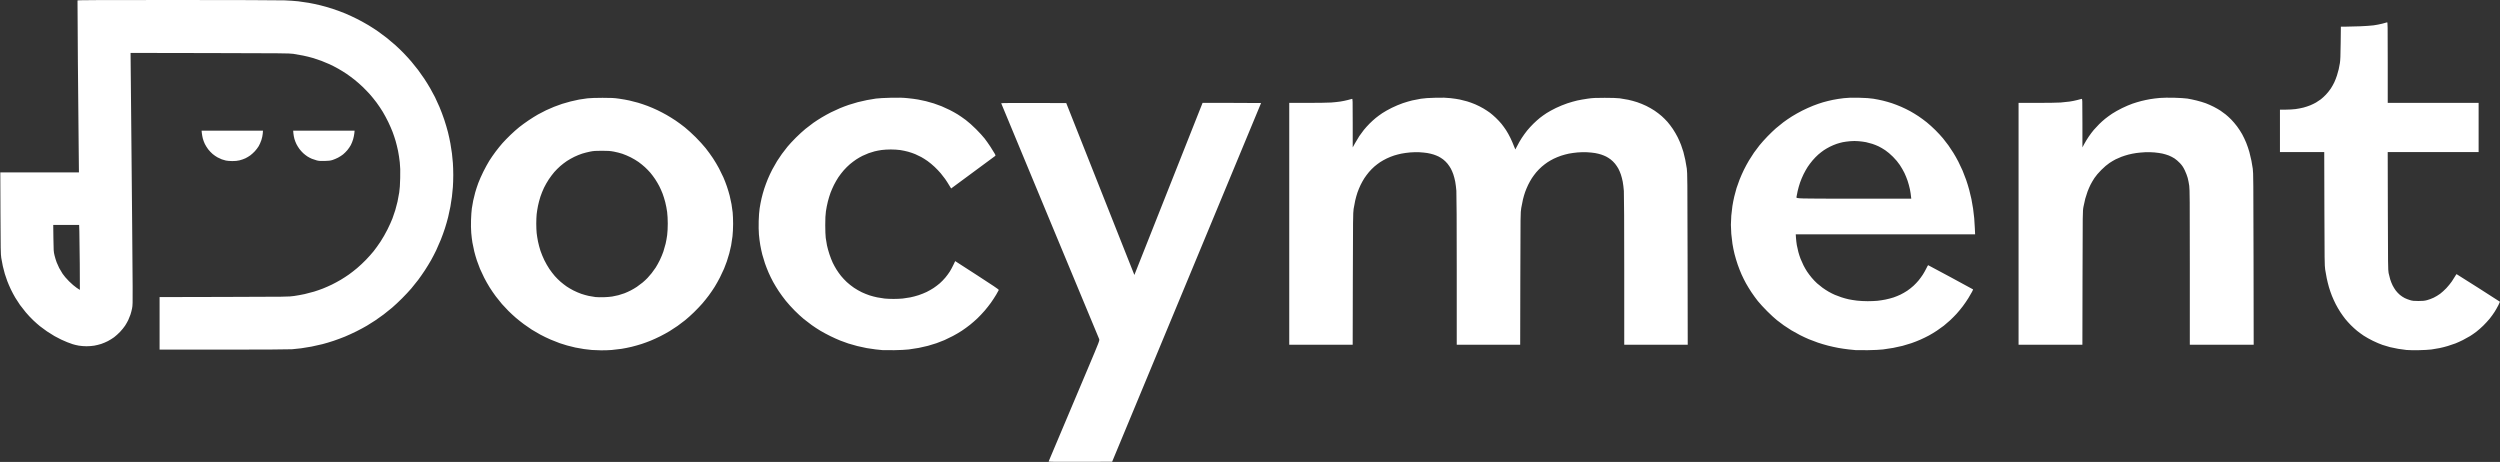 <?xml version="1.0" encoding="UTF-8"?>
<!-- Generated by Pixelmator Pro 3.7 -->
<svg width="6657" height="1230" viewBox="0 0 6657 1230" xmlns="http://www.w3.org/2000/svg">
    <rect x="0" y="0" width="6657" height="1230" fill="#333333" stroke="none"/>
    <path id="Shape" fill="#ffffff" fill-rule="evenodd" stroke="none" d="M 2839.199 274.482 C 2947.458 547.707 2988.276 650.686 2999.751 679.598 L 3020.613 732.166 L 3095.345 543.59 C 3136.448 439.874 3177.304 336.783 3186.139 314.498 L 3202.2 273.982 L 3280.101 273.982 C 3322.946 273.982 3358 274.151 3358 274.357 C 3358 274.564 3268.766 489.555 3159.702 752.116 L 2961.404 1229.5 L 2876.588 1229.756 C 2808.843 1229.96 2791.875 1229.759 2792.288 1228.756 C 2792.572 1228.065 2808.818 1189.585 2828.389 1143.245 C 2847.96 1096.904 2878.442 1024.702 2896.126 982.796 C 2928.279 906.604 2928.279 906.604 2926.77 902.549 C 2925.94 900.318 2866.924 758.416 2795.624 587.209 C 2724.324 416.003 2665.987 275.485 2665.987 274.948 C 2665.987 274.317 2696.718 274.061 2752.593 274.226 L 2839.199 274.482 Z M 1600.572 932.857 C 1592.264 932.781 1581.192 932.353 1575.967 931.905 C 1570.741 931.458 1561.291 930.364 1554.966 929.474 C 1548.641 928.585 1538.291 926.747 1531.966 925.391 C 1525.641 924.035 1515.74 921.563 1509.965 919.899 C 1504.19 918.234 1495.415 915.487 1490.465 913.793 C 1485.515 912.1 1474.715 907.839 1466.464 904.324 C 1458.214 900.81 1445.614 894.734 1438.464 890.822 C 1431.314 886.911 1421.189 881.004 1415.964 877.696 C 1410.738 874.387 1401.288 867.859 1394.963 863.188 C 1388.638 858.518 1378.963 850.827 1373.463 846.097 C 1367.963 841.367 1359.164 833.221 1353.911 827.995 C 1348.657 822.768 1340.84 814.442 1336.538 809.492 C 1332.237 804.542 1324.896 795.408 1320.226 789.195 C 1315.555 782.982 1308.196 772.252 1303.873 765.35 C 1299.55 758.448 1293.002 746.881 1289.322 739.646 C 1285.642 732.41 1280.648 721.765 1278.224 715.99 C 1275.8 710.215 1272.032 700.157 1269.849 693.639 C 1267.667 687.121 1264.544 676.321 1262.909 669.639 C 1261.275 662.956 1259.049 652.314 1257.964 645.989 C 1256.879 639.664 1255.46 627.964 1254.811 619.988 C 1254.085 611.069 1253.868 597.79 1254.248 585.488 C 1254.588 574.487 1255.561 560.762 1256.412 554.987 C 1257.263 549.212 1258.891 539.857 1260.031 534.197 C 1261.17 528.538 1263.611 518.614 1265.456 512.145 C 1267.3 505.675 1270.951 494.565 1273.57 487.456 C 1276.188 480.347 1282.26 466.645 1287.063 457.007 C 1291.866 447.37 1299.003 434.344 1302.923 428.061 C 1306.843 421.778 1314.468 410.753 1319.868 403.56 C 1325.268 396.368 1333.502 386.209 1338.165 380.984 C 1342.829 375.759 1352.285 366.042 1359.179 359.391 C 1366.073 352.741 1376.607 343.382 1382.588 338.595 C 1388.569 333.808 1399.763 325.66 1407.463 320.489 C 1415.163 315.317 1426.414 308.285 1432.464 304.861 C 1438.514 301.438 1448.189 296.419 1453.964 293.708 C 1459.739 290.997 1469.288 286.827 1475.182 284.441 C 1481.077 282.055 1490.753 278.535 1496.683 276.619 C 1502.613 274.703 1512.865 271.78 1519.466 270.125 C 1526.066 268.469 1536.191 266.219 1541.966 265.124 C 1547.741 264.03 1557.866 262.537 1564.466 261.808 C 1571.564 261.023 1587.906 260.482 1604.467 260.482 C 1628.267 260.482 1634.874 260.824 1648.508 262.763 C 1657.33 264.018 1669.705 266.203 1676.008 267.617 C 1682.312 269.032 1692.681 271.702 1699.052 273.551 C 1705.423 275.4 1716.668 279.189 1724.041 281.972 C 1731.414 284.754 1743.289 289.833 1750.43 293.257 C 1757.57 296.681 1768.701 302.503 1775.166 306.196 C 1781.631 309.888 1792.341 316.541 1798.966 320.979 C 1805.591 325.418 1816.74 333.633 1823.741 339.236 C 1830.743 344.839 1843.698 356.637 1852.53 365.453 C 1861.361 374.27 1873.257 387.334 1878.965 394.484 C 1884.672 401.634 1893.502 413.784 1898.587 421.485 C 1903.671 429.185 1910.886 441.335 1914.62 448.485 C 1918.353 455.635 1923.54 466.258 1926.146 472.091 C 1928.752 477.924 1932.95 488.724 1935.475 496.091 C 1938 503.459 1941.371 514.661 1942.967 520.987 C 1944.562 527.312 1946.75 537.437 1947.829 543.487 C 1948.907 549.537 1950.318 559.552 1950.963 565.743 C 1951.609 571.934 1952.126 585.659 1952.112 596.244 C 1952.098 607.433 1951.407 621.341 1950.462 629.471 C 1949.568 637.162 1947.948 647.962 1946.861 653.471 C 1945.774 658.981 1943.579 668.44 1941.983 674.49 C 1940.386 680.54 1937.436 690.213 1935.427 695.984 C 1933.418 701.756 1930.07 710.575 1927.986 715.58 C 1925.903 720.586 1921.022 730.942 1917.14 738.593 C 1913.258 746.244 1906.845 757.676 1902.889 763.998 C 1898.934 770.319 1892.002 780.466 1887.486 786.547 C 1882.969 792.627 1875.223 802.302 1870.271 808.047 C 1865.319 813.792 1855.239 824.362 1847.87 831.536 C 1840.501 838.71 1829.883 848.235 1824.274 852.703 C 1818.666 857.171 1809.665 863.973 1804.274 867.819 C 1798.882 871.664 1789.296 877.944 1782.971 881.775 C 1776.646 885.606 1765.476 891.741 1758.15 895.409 C 1750.823 899.077 1739.456 904.287 1732.888 906.987 C 1726.32 909.687 1715.326 913.724 1708.457 915.959 C 1701.588 918.194 1689.664 921.57 1681.96 923.462 C 1674.256 925.353 1661.993 927.806 1654.71 928.911 C 1647.427 930.016 1635.665 931.387 1628.572 931.957 C 1621.48 932.528 1608.88 932.932 1600.572 932.857 Z M 2532.718 501.844 C 2524.259 487.812 2519.53 480.532 2516.752 476.612 C 2513.974 472.692 2508.687 465.885 2505.002 461.484 C 2501.317 457.082 2493.982 449.393 2488.701 444.395 C 2483.421 439.398 2475.019 432.424 2470.032 428.897 C 2465.044 425.37 2457.48 420.577 2453.223 418.246 C 2448.966 415.915 2441.658 412.395 2436.983 410.425 C 2432.308 408.454 2423.758 405.54 2417.983 403.949 C 2412.208 402.357 2402.7 400.364 2396.854 399.52 C 2391.008 398.675 2379.758 397.992 2371.853 398.002 C 2363.949 398.012 2352.882 398.675 2347.26 399.474 C 2341.638 400.273 2333.381 401.861 2328.911 403.002 C 2324.441 404.143 2317.309 406.345 2313.062 407.895 C 2308.814 409.446 2301.427 412.625 2296.646 414.961 C 2291.864 417.297 2284.246 421.684 2279.716 424.711 C 2275.186 427.738 2267.743 433.355 2263.176 437.195 C 2258.609 441.034 2251.262 448.295 2246.849 453.33 C 2242.436 458.366 2235.958 466.77 2232.452 472.007 C 2228.946 477.243 2223.625 486.468 2220.627 492.507 C 2217.629 498.545 2213.5 507.986 2211.452 513.486 C 2209.404 518.986 2206.219 529.45 2204.376 536.738 C 2202.532 544.026 2200.226 555.726 2199.251 562.738 C 2197.958 572.042 2197.479 581.974 2197.479 599.488 C 2197.479 612.936 2198.033 627.827 2198.741 633.356 C 2199.435 638.783 2200.931 647.783 2202.065 653.356 C 2203.198 658.93 2206.126 669.529 2208.571 676.912 C 2211.015 684.295 2214.954 694.42 2217.325 699.412 C 2219.695 704.405 2224.158 712.54 2227.242 717.49 C 2230.326 722.44 2235.8 730.159 2239.407 734.644 C 2243.014 739.128 2249.906 746.488 2254.722 750.998 C 2259.539 755.509 2268.205 762.375 2273.98 766.257 C 2279.755 770.139 2289.153 775.531 2294.864 778.239 C 2300.575 780.947 2309.8 784.651 2315.365 786.47 C 2320.928 788.289 2330.206 790.719 2335.981 791.871 C 2341.756 793.022 2350.531 794.417 2355.481 794.97 C 2360.431 795.523 2371.137 795.979 2379.271 795.983 C 2387.406 795.988 2398.431 795.51 2403.772 794.921 C 2409.113 794.332 2418.183 792.949 2423.928 791.847 C 2429.673 790.746 2439.607 788.126 2446.004 786.025 C 2452.401 783.925 2462.06 780.053 2467.469 777.421 C 2472.879 774.79 2481.17 770.078 2485.895 766.951 C 2490.619 763.824 2497.975 758.263 2502.242 754.592 C 2506.509 750.922 2513.287 743.969 2517.304 739.143 C 2521.321 734.317 2526.698 727.013 2529.254 722.913 C 2531.809 718.813 2536.057 710.916 2538.693 705.364 L 2543.485 695.27 L 2601.769 732.881 C 2642.446 759.13 2659.938 770.944 2659.671 771.991 C 2659.461 772.816 2656.342 778.441 2652.739 784.492 C 2649.136 790.542 2642.825 800.217 2638.716 805.992 C 2634.606 811.767 2626.976 821.442 2621.759 827.492 C 2616.543 833.542 2608.014 842.563 2602.806 847.538 C 2597.598 852.514 2588.646 860.332 2582.912 864.912 C 2577.177 869.493 2567.428 876.583 2561.246 880.667 C 2555.065 884.752 2544.284 891.081 2537.289 894.733 C 2530.294 898.384 2520.174 903.306 2514.8 905.671 C 2509.427 908.036 2499.884 911.745 2493.594 913.914 C 2487.303 916.083 2477.055 919.214 2470.82 920.872 C 2464.585 922.53 2453.633 925.008 2446.483 926.379 C 2439.333 927.75 2427.408 929.6 2419.983 930.491 C 2412.07 931.44 2396.135 932.244 2381.482 932.434 C 2367.732 932.613 2353.781 932.574 2350.481 932.347 C 2347.181 932.121 2338.856 931.266 2331.981 930.447 C 2325.106 929.628 2314.306 928.043 2307.98 926.925 C 2301.656 925.806 2290.328 923.342 2282.809 921.449 C 2275.29 919.557 2264.49 916.479 2258.808 914.611 C 2253.127 912.742 2243.529 909.259 2237.479 906.87 C 2231.429 904.482 2219.729 899.226 2211.479 895.19 C 2203.229 891.155 2191.097 884.639 2184.519 880.711 C 2177.942 876.782 2167.633 870.041 2161.611 865.731 C 2155.59 861.42 2145.896 853.994 2140.07 849.228 C 2134.244 844.462 2123.391 834.451 2115.952 826.981 C 2108.513 819.511 2097.898 807.764 2092.363 800.876 C 2086.828 793.988 2078.435 782.533 2073.711 775.422 C 2068.987 768.31 2062.165 757.08 2058.552 750.467 C 2054.939 743.853 2049.519 732.748 2046.508 725.789 C 2043.497 718.83 2039.198 707.816 2036.955 701.313 C 2034.712 694.81 2031.529 684.315 2029.883 677.99 C 2028.236 671.664 2025.798 660.281 2024.464 652.693 C 2023.129 645.105 2021.5 632.28 2020.843 624.192 C 2020.105 615.105 2019.876 601.466 2020.244 588.488 C 2020.611 575.541 2021.603 562.483 2022.832 554.439 C 2023.927 547.262 2026.163 535.562 2027.801 528.439 C 2029.438 521.315 2032.661 509.701 2034.964 502.63 C 2037.266 495.559 2041.561 483.943 2044.508 476.817 C 2047.455 469.691 2052.87 458.151 2056.542 451.172 C 2060.214 444.194 2065.903 434.21 2069.185 428.985 C 2072.467 423.76 2078.217 415.21 2081.964 409.984 C 2085.71 404.759 2092.483 395.984 2097.016 390.484 C 2101.549 384.984 2111.607 374.156 2119.367 366.423 C 2127.128 358.689 2138.572 348.224 2144.799 343.167 C 2151.026 338.11 2160.476 330.89 2165.799 327.123 C 2171.123 323.356 2181.103 316.891 2187.978 312.757 C 2194.853 308.623 2205.929 302.51 2212.59 299.173 C 2219.252 295.836 2230.052 290.862 2236.591 288.119 C 2243.129 285.377 2253.879 281.335 2260.48 279.136 C 2267.08 276.938 2277.655 273.768 2283.98 272.091 C 2290.305 270.413 2301.331 267.907 2308.48 266.52 C 2315.631 265.133 2326.431 263.308 2332.481 262.465 C 2338.778 261.587 2355.454 260.664 2371.482 260.306 C 2393.844 259.806 2402.944 260.017 2416.672 261.355 C 2426.126 262.276 2438.726 263.924 2444.671 265.016 C 2450.616 266.108 2460.02 268.096 2465.57 269.434 C 2471.12 270.771 2480.591 273.459 2486.616 275.407 C 2492.642 277.355 2501.985 280.744 2507.378 282.939 C 2512.771 285.133 2522.427 289.566 2528.834 292.789 C 2535.242 296.012 2544.76 301.296 2549.985 304.53 C 2555.21 307.764 2564.885 314.445 2571.486 319.376 C 2578.638 324.721 2589.78 334.632 2599.068 343.913 C 2607.639 352.477 2617.948 363.758 2621.979 368.984 C 2626.008 374.209 2632.986 384.109 2637.484 390.984 C 2641.982 397.859 2646.958 405.894 2648.541 408.839 C 2651.419 414.194 2651.419 414.194 2648.953 416.024 C 2647.597 417.03 2620.889 436.751 2589.602 459.849 L 2532.718 501.844 Z M 5259.325 623.988 L 4781.727 623.988 L 4782.372 633.825 C 4782.727 639.235 4783.708 647.672 4784.553 652.575 C 4785.397 657.478 4787.241 665.764 4788.649 670.989 C 4790.058 676.215 4792.684 684.316 4794.484 688.992 C 4796.286 693.669 4799.8 701.544 4802.295 706.492 C 4804.79 711.441 4809.044 718.865 4811.75 722.99 C 4814.455 727.115 4820.044 734.541 4824.171 739.491 C 4828.298 744.441 4834.792 751.232 4838.602 754.583 C 4842.412 757.934 4848.928 763.174 4853.083 766.228 C 4857.239 769.282 4864.626 774.067 4869.499 776.862 C 4874.373 779.656 4881.773 783.374 4885.945 785.123 C 4890.117 786.872 4897.884 789.776 4903.206 791.577 C 4908.528 793.377 4917.215 795.789 4922.511 796.937 C 4927.807 798.084 4937.851 799.691 4944.83 800.507 C 4951.809 801.324 4964.562 801.992 4973.169 801.992 C 4981.777 801.992 4993.48 801.523 4999.176 800.95 C 5004.872 800.377 5014.767 798.835 5021.165 797.523 C 5027.563 796.212 5036.974 793.74 5042.078 792.03 C 5047.181 790.32 5055.495 786.935 5060.553 784.507 C 5065.611 782.08 5073.75 777.408 5078.641 774.126 C 5083.532 770.843 5091.028 764.926 5095.3 760.976 C 5099.571 757.026 5105.695 750.576 5108.908 746.642 C 5112.122 742.709 5117.087 735.911 5119.942 731.537 C 5122.797 727.162 5127.023 719.653 5129.333 714.85 C 5131.644 710.047 5133.83 706.089 5134.192 706.054 C 5134.554 706.019 5161.555 720.461 5194.193 738.147 C 5226.832 755.833 5253.716 770.45 5253.936 770.63 C 5254.155 770.809 5252.839 773.776 5251.012 777.224 C 5249.185 780.671 5244.855 788.134 5241.393 793.808 C 5237.929 799.482 5231.303 809.157 5226.668 815.308 C 5222.034 821.46 5214.433 830.664 5209.776 835.763 C 5205.121 840.861 5197.312 848.695 5192.423 853.172 C 5187.535 857.648 5180.16 863.986 5176.035 867.257 C 5171.91 870.528 5163.585 876.492 5157.535 880.511 C 5151.485 884.53 5141.948 890.309 5136.343 893.354 C 5130.737 896.4 5120.612 901.342 5113.843 904.337 C 5107.072 907.332 5096.134 911.619 5089.534 913.863 C 5082.933 916.108 5072.358 919.289 5066.033 920.933 C 5059.708 922.577 5048.458 925.034 5041.033 926.393 C 5033.608 927.752 5021.457 929.592 5014.032 930.483 C 5005.86 931.464 4990.073 932.234 4974.031 932.436 C 4959.456 932.619 4945.056 932.591 4942.031 932.372 C 4939.006 932.154 4930.231 931.277 4922.53 930.423 C 4914.83 929.569 4902.455 927.755 4895.03 926.392 C 4887.605 925.029 4875.229 922.298 4867.529 920.322 C 4859.829 918.347 4847.745 914.751 4840.675 912.331 C 4833.605 909.912 4822.805 905.835 4816.674 903.271 C 4810.544 900.707 4800.038 895.813 4793.329 892.396 C 4786.62 888.979 4776.269 883.254 4770.329 879.674 C 4764.388 876.094 4755.275 870.155 4750.077 866.476 C 4744.879 862.797 4736.329 856.362 4731.077 852.178 C 4725.824 847.993 4714.303 837.352 4705.475 828.531 C 4696.646 819.709 4685.477 807.542 4680.653 801.492 C 4675.831 795.442 4668.152 784.867 4663.591 777.991 C 4659.031 771.116 4652.522 760.471 4649.128 754.336 C 4645.733 748.201 4640.516 737.743 4637.533 731.098 C 4634.55 724.452 4629.878 712.554 4627.15 704.659 C 4624.423 696.763 4620.616 684.034 4618.69 676.371 C 4616.764 668.709 4614.268 656.376 4613.144 648.964 C 4612.019 641.552 4610.631 629.686 4610.061 622.593 C 4609.491 615.501 4609.024 604.653 4609.024 598.488 C 4609.024 592.323 4609.49 581.475 4610.06 574.383 C 4610.629 567.29 4611.962 555.799 4613.021 548.846 C 4614.08 541.893 4616.329 530.419 4618.019 523.348 C 4619.708 516.277 4622.411 506.215 4624.025 500.989 C 4625.638 495.762 4629.247 485.636 4632.045 478.486 C 4634.843 471.336 4639.994 459.635 4643.492 452.485 C 4646.99 445.335 4653.043 434.147 4656.943 427.622 C 4660.843 421.097 4666.902 411.647 4670.408 406.622 C 4673.914 401.596 4680.55 392.766 4685.154 386.998 C 4689.759 381.231 4699.336 370.527 4706.438 363.211 C 4713.54 355.895 4723.665 346.169 4728.939 341.598 C 4734.212 337.026 4743.112 329.821 4748.717 325.586 C 4754.322 321.352 4764.634 314.3 4771.634 309.916 C 4778.634 305.531 4790.924 298.627 4798.944 294.572 C 4806.966 290.517 4819.939 284.666 4827.774 281.569 C 4835.609 278.472 4847.534 274.337 4854.275 272.379 C 4861.015 270.422 4872.732 267.53 4880.315 265.954 C 4887.896 264.377 4901.171 262.324 4909.815 261.391 C 4922.297 260.044 4930.675 259.816 4950.531 260.287 C 4968.109 260.704 4979.347 261.479 4988.385 262.897 C 4995.454 264.006 5006.929 266.297 5013.886 267.988 C 5020.841 269.678 5031.707 272.792 5038.033 274.907 C 5044.358 277.022 5055.326 281.261 5062.408 284.327 C 5069.489 287.393 5080.289 292.668 5086.409 296.049 C 5092.527 299.429 5102.484 305.493 5108.534 309.524 C 5114.584 313.554 5124.47 320.812 5130.502 325.652 C 5136.535 330.492 5146.902 339.859 5153.542 346.468 C 5160.18 353.076 5169.293 362.927 5173.791 368.359 C 5178.289 373.79 5184.797 382.231 5188.253 387.117 C 5191.708 392.003 5197.569 400.834 5201.277 406.742 C 5204.985 412.65 5210.921 423.12 5214.469 430.007 C 5218.016 436.895 5223.151 447.748 5225.881 454.124 C 5228.612 460.5 5232.941 471.74 5235.503 479.102 C 5238.065 486.463 5241.71 498.336 5243.604 505.486 C 5245.497 512.636 5248.143 523.662 5249.484 529.987 C 5250.824 536.312 5252.826 547.787 5253.932 555.487 C 5255.038 563.187 5256.395 574.663 5256.947 580.988 C 5257.499 587.313 5258.26 599.575 5258.638 608.238 L 5259.325 623.988 Z M 6188.981 404.984 L 6071.052 404.984 L 6071.052 348.483 L 6071.052 291.982 L 6086.001 291.982 C 6094.223 291.982 6106.099 291.307 6112.392 290.482 C 6118.684 289.657 6128.216 287.844 6133.574 286.451 C 6138.932 285.059 6147.186 282.318 6151.916 280.36 C 6156.646 278.403 6163.48 275.069 6167.104 272.953 C 6170.728 270.836 6176.391 267.076 6179.689 264.596 C 6182.988 262.117 6189.167 256.446 6193.419 251.995 C 6197.672 247.544 6203.635 240.091 6206.671 235.433 C 6209.708 230.775 6213.905 223.255 6215.998 218.722 C 6218.091 214.189 6221.196 206.132 6222.898 200.818 C 6224.599 195.504 6226.684 188.078 6227.531 184.318 C 6228.377 180.557 6229.785 173.205 6230.659 167.98 C 6231.874 160.721 6232.367 148.156 6232.749 114.729 L 6233.248 70.978 L 6247.402 70.953 C 6255.187 70.94 6272.083 70.504 6284.95 69.985 C 6297.817 69.466 6313.619 68.356 6320.066 67.517 C 6326.513 66.678 6336.91 64.684 6343.172 63.084 C 6349.434 61.485 6355.345 59.859 6356.308 59.47 C 6357.968 58.8 6358.058 64.285 6358.058 166.373 L 6358.058 273.982 L 6479.06 273.982 L 6600.062 273.982 L 6600.062 339.483 L 6600.062 404.984 L 6479.03 404.984 L 6357.998 404.984 L 6358.34 561.737 C 6358.651 704.107 6358.837 719.27 6360.375 726.99 C 6361.305 731.666 6363.236 739.306 6364.666 743.968 C 6366.095 748.631 6368.967 755.831 6371.047 759.969 C 6373.128 764.106 6376.987 770.36 6379.624 773.868 C 6382.26 777.374 6387.218 782.553 6390.641 785.377 C 6394.063 788.2 6399.725 791.934 6403.221 793.674 C 6406.718 795.414 6413.135 797.885 6417.482 799.165 C 6424.134 801.124 6427.646 801.492 6439.677 801.492 C 6451.209 801.492 6455.637 801.061 6462.604 799.263 C 6467.353 798.037 6475.361 795.069 6480.399 792.668 C 6485.438 790.267 6493.161 785.608 6497.561 782.316 C 6501.96 779.025 6509.386 772.299 6514.061 767.37 C 6518.736 762.441 6525.316 754.377 6528.683 749.45 C 6532.049 744.522 6536.1 738.135 6537.683 735.255 C 6539.266 732.375 6540.924 730.013 6541.369 730.005 C 6541.813 729.997 6567.914 746.479 6599.37 766.631 C 6630.827 786.784 6656.704 803.387 6656.876 803.528 C 6657.048 803.668 6655.176 807.768 6652.716 812.638 C 6650.256 817.508 6645.691 825.535 6642.573 830.477 C 6639.455 835.419 6633.61 843.519 6629.585 848.477 C 6625.56 853.436 6617.832 861.832 6612.414 867.135 C 6606.996 872.438 6598.697 879.728 6593.972 883.335 C 6589.248 886.942 6581.733 892.156 6577.273 894.923 C 6572.813 897.689 6564.192 902.453 6558.117 905.51 C 6552.042 908.567 6543.115 912.595 6538.282 914.462 C 6533.448 916.329 6524.334 919.416 6518.027 921.322 C 6511.72 923.228 6501.806 925.745 6495.995 926.916 C 6490.184 928.087 6480.509 929.727 6474.495 930.56 C 6468.474 931.394 6453.223 932.253 6440.559 932.47 C 6427.909 932.687 6413.284 932.439 6408.059 931.918 C 6402.833 931.397 6392.934 930.033 6386.058 928.887 C 6379.183 927.741 6369.283 925.7 6364.058 924.352 C 6358.833 923.005 6349.833 920.316 6344.058 918.377 C 6338.282 916.438 6326.807 911.557 6318.557 907.53 C 6310.307 903.503 6299.161 897.257 6293.789 893.65 C 6288.416 890.043 6280.541 884.273 6276.288 880.827 C 6272.036 877.382 6264.659 870.653 6259.895 865.875 C 6255.131 861.096 6248.419 853.656 6244.979 849.34 C 6241.54 845.024 6235.723 836.949 6232.054 831.396 C 6228.385 825.843 6222.819 816.286 6219.685 810.159 C 6216.551 804.032 6211.953 793.959 6209.467 787.774 C 6206.981 781.588 6203.378 771.126 6201.459 764.524 C 6199.541 757.922 6196.879 747.113 6195.546 740.505 C 6194.212 733.897 6192.361 723.54 6191.432 717.49 C 6189.917 707.622 6189.705 690.973 6189.362 555.737 L 6188.981 404.984 Z M 424.945 930.994 L 424.945 791.082 L 596.698 790.687 C 766.484 790.297 768.622 790.268 783.388 788.127 C 791.604 786.937 804.204 784.647 811.389 783.038 C 818.574 781.43 829.823 778.485 836.387 776.494 C 842.951 774.502 853.526 770.822 859.887 768.315 C 866.248 765.809 876.853 761.134 883.453 757.926 C 890.054 754.719 900.854 748.883 907.454 744.958 C 914.054 741.032 923.954 734.609 929.454 730.682 C 934.954 726.756 944.63 719.206 950.955 713.905 C 957.28 708.604 967.882 698.65 974.515 691.786 C 981.148 684.921 990.32 674.622 994.897 668.897 C 999.473 663.173 1007.672 651.781 1013.115 643.583 C 1018.731 635.127 1026.901 620.849 1031.998 610.583 C 1036.941 600.631 1042.826 587.551 1045.077 581.518 C 1047.328 575.485 1050.691 565.596 1052.55 559.542 C 1054.408 553.488 1057.074 543.349 1058.474 537.011 C 1059.873 530.672 1061.928 519.636 1063.041 512.486 C 1064.478 503.246 1065.231 492.111 1065.645 473.986 C 1066.104 453.845 1065.871 445.074 1064.535 432.253 C 1063.605 423.326 1061.524 409.6 1059.91 401.753 C 1058.296 393.905 1055.39 382.049 1053.453 375.407 C 1051.515 368.764 1047.901 357.964 1045.422 351.406 C 1042.942 344.848 1037.755 332.958 1033.896 324.983 C 1030.036 317.008 1023.495 304.838 1019.358 297.94 C 1015.222 291.041 1007.654 279.791 1002.54 272.939 C 997.426 266.088 989.416 256.207 984.74 250.981 C 980.064 245.756 971.562 236.954 965.846 231.421 C 960.131 225.888 950.505 217.426 944.455 212.615 C 938.404 207.805 928.952 200.796 923.448 197.04 C 917.945 193.285 907.842 187.023 900.997 183.125 C 894.152 179.228 883.527 173.768 877.386 170.992 C 871.245 168.217 861.548 164.187 855.837 162.037 C 850.125 159.888 840.073 156.5 833.498 154.51 C 826.923 152.519 814.998 149.573 806.997 147.963 C 798.997 146.352 787.276 144.28 780.951 143.358 C 770.547 141.841 749.362 141.645 558.555 141.297 L 347.659 140.913 L 348.333 212.447 C 348.704 251.791 349.44 329.657 349.969 385.484 C 350.498 441.31 351.384 538.287 351.938 600.988 C 352.491 663.689 353.056 736.928 353.194 763.741 C 353.418 807.452 353.256 813.422 351.632 821.492 C 350.636 826.442 348.72 833.776 347.374 837.789 C 346.027 841.802 343.38 848.343 341.491 852.325 C 339.601 856.307 335.787 863.039 333.014 867.286 C 330.242 871.533 324.254 878.901 319.708 883.66 C 315.162 888.418 308.029 894.856 303.857 897.966 C 299.685 901.076 292.189 905.73 287.199 908.307 C 282.21 910.884 274.148 914.291 269.285 915.878 C 264.421 917.465 256.2 919.49 251.015 920.379 C 245.831 921.267 236.572 921.994 230.441 921.994 C 224.31 921.994 215.063 921.268 209.893 920.38 C 204.723 919.491 197.331 917.732 193.467 916.47 C 189.602 915.208 183.065 912.824 178.94 911.174 C 174.815 909.524 167.615 906.391 162.94 904.213 C 158.265 902.034 150.14 897.801 144.885 894.806 C 139.629 891.81 130.629 886.151 124.884 882.23 C 119.139 878.308 110.795 872.174 106.341 868.598 C 101.887 865.022 93.686 857.763 88.116 852.467 C 82.547 847.171 73.781 837.81 68.637 831.665 C 63.494 825.52 56.561 816.667 53.232 811.992 C 49.903 807.317 44.344 798.767 40.878 792.992 C 37.412 787.217 32.005 777.091 28.862 770.491 C 25.718 763.891 21.46 753.991 19.399 748.491 C 17.338 742.991 14.39 734.336 12.848 729.258 C 11.306 724.179 8.911 714.954 7.524 708.757 C 6.138 702.56 4.25 692.54 3.329 686.49 C 1.861 676.854 1.603 662.065 1.246 567.237 L 0.838 458.985 L 105.511 458.985 L 210.185 458.985 L 209.501 391.985 C 209.125 355.134 208.166 252.42 207.37 163.73 C 206.574 75.041 206.137 1.914 206.4 1.227 C 206.781 0.231 260.538 -0.019 470.664 0.001 C 616.147 0.015 744.766 0.444 757.451 0.958 C 770.101 1.471 786.526 2.594 793.952 3.453 C 801.377 4.313 813.977 6.143 821.952 7.519 C 829.927 8.896 843.878 11.846 852.953 14.076 C 862.028 16.305 877.365 20.74 887.036 23.932 C 896.706 27.123 911.287 32.51 919.438 35.903 C 927.589 39.296 941.727 45.852 950.856 50.472 C 959.986 55.092 973.643 62.608 981.207 67.175 C 988.77 71.742 1000.245 79.169 1006.707 83.681 C 1013.169 88.193 1023.609 95.969 1029.907 100.96 C 1036.206 105.952 1046.331 114.477 1052.408 119.904 C 1058.485 125.331 1068.429 134.881 1074.506 141.126 C 1080.582 147.37 1089.972 157.655 1095.371 163.98 C 1100.77 170.305 1108.901 180.43 1113.44 186.48 C 1117.979 192.53 1125.323 202.93 1129.76 209.59 C 1134.197 216.25 1141.248 227.654 1145.431 234.933 C 1149.613 242.211 1155.427 252.962 1158.35 258.824 C 1161.274 264.685 1166.644 276.457 1170.283 284.982 C 1173.923 293.507 1179.627 308.655 1182.959 318.644 C 1186.291 328.633 1190.75 343.708 1192.867 352.145 C 1194.984 360.581 1197.891 374.009 1199.326 381.984 C 1200.762 389.959 1202.613 401.884 1203.441 408.484 C 1204.268 415.085 1205.397 426.56 1205.95 433.985 C 1206.503 441.41 1206.955 455.81 1206.955 465.985 C 1206.955 476.161 1206.502 490.561 1205.948 497.986 C 1205.394 505.411 1204.235 517.111 1203.372 523.987 C 1202.509 530.862 1200.698 542.562 1199.347 549.987 C 1197.996 557.412 1195.309 569.939 1193.375 577.824 C 1191.441 585.71 1187.585 599.21 1184.807 607.825 C 1182.029 616.44 1177.036 630.239 1173.713 638.489 C 1170.389 646.739 1164.888 659.339 1161.488 666.489 C 1158.088 673.639 1152.025 685.34 1148.016 692.49 C 1144.006 699.64 1136.508 711.918 1131.354 719.774 C 1126.199 727.63 1118.154 739.154 1113.476 745.382 C 1108.798 751.61 1100.609 761.832 1095.279 768.099 C 1089.949 774.365 1078.809 786.271 1070.523 794.557 C 1062.236 802.844 1050.328 813.985 1044.061 819.317 C 1037.793 824.648 1027.668 832.772 1021.56 837.37 C 1015.453 841.969 1005.693 848.924 999.872 852.826 C 994.051 856.728 983.926 863.123 977.372 867.037 C 970.818 870.95 958.03 877.848 948.955 882.365 C 939.88 886.882 926.154 893.173 918.454 896.344 C 910.754 899.516 897.254 904.536 888.453 907.5 C 879.653 910.464 866.153 914.491 858.453 916.449 C 850.753 918.407 837.703 921.323 829.452 922.93 C 821.202 924.537 808.827 926.56 801.952 927.425 C 795.077 928.29 784.051 929.44 777.451 929.98 C 770.227 930.572 697.69 930.969 595.198 930.978 L 424.945 930.994 Z M 3433.002 917.994 L 3433.002 273.982 L 3481.753 273.973 C 3508.566 273.968 3536.804 273.524 3544.504 272.986 C 3552.204 272.449 3563.229 271.284 3569.005 270.398 C 3574.78 269.512 3583.663 267.687 3588.744 266.342 C 3593.825 264.997 3598.888 263.639 3599.994 263.323 C 3601.994 262.752 3602.005 263.107 3602.012 327.616 L 3602.019 392.484 L 3608.111 381.484 C 3611.461 375.434 3616.626 366.826 3619.587 362.355 C 3622.549 357.884 3628.009 350.459 3631.722 345.854 C 3635.435 341.25 3642.305 333.657 3646.99 328.981 C 3651.674 324.304 3658.986 317.644 3663.238 314.181 C 3667.491 310.717 3675.366 304.937 3680.739 301.336 C 3686.111 297.734 3697.482 291.329 3706.007 287.101 C 3714.532 282.873 3727.807 277.296 3735.508 274.708 C 3743.208 272.119 3754.343 268.851 3760.251 267.444 C 3766.161 266.037 3776.736 263.989 3783.752 262.893 C 3792.688 261.498 3804.148 260.719 3822.009 260.293 C 3842.246 259.811 3850.607 260.027 3862.51 261.34 C 3870.76 262.25 3881.785 263.891 3887.011 264.988 C 3892.236 266.085 3901.057 268.313 3906.613 269.94 C 3912.169 271.567 3921.892 275.093 3928.219 277.774 C 3934.547 280.456 3944.404 285.438 3950.123 288.844 C 3955.843 292.251 3963.625 297.363 3967.418 300.203 C 3971.211 303.044 3978.317 309.176 3983.207 313.831 C 3988.098 318.485 3994.856 325.711 3998.226 329.888 C 4001.594 334.065 4007.024 341.533 4010.29 346.483 C 4013.557 351.433 4018.838 360.883 4022.026 367.484 C 4025.213 374.084 4029.327 383.644 4031.168 388.728 C 4033.008 393.812 4034.739 397.965 4035.013 397.955 C 4035.288 397.946 4037.632 393.561 4040.22 388.211 C 4042.809 382.861 4048.144 373.534 4052.075 367.484 C 4056.007 361.433 4062.521 352.433 4066.552 347.483 C 4070.582 342.533 4078.073 334.369 4083.197 329.34 C 4088.322 324.312 4096.115 317.335 4100.515 313.835 C 4104.915 310.336 4112.938 304.617 4118.342 301.126 C 4123.748 297.635 4134.998 291.476 4143.343 287.439 C 4151.688 283.402 4165.266 277.861 4173.516 275.126 C 4181.766 272.391 4193.674 269.004 4199.977 267.6 C 4206.28 266.195 4218.655 264.018 4227.477 262.763 C 4241.267 260.802 4247.657 260.482 4273.018 260.482 C 4291.471 260.482 4306.451 260.976 4313.019 261.801 C 4318.794 262.526 4328.919 264.252 4335.519 265.635 C 4342.12 267.018 4352.919 269.942 4359.52 272.134 C 4366.12 274.325 4376.943 278.743 4383.572 281.953 C 4390.2 285.162 4400.326 290.952 4406.072 294.818 C 4411.819 298.684 4420.233 305.14 4424.771 309.165 C 4429.309 313.19 4436.203 320.083 4440.092 324.483 C 4443.981 328.883 4450.478 337.433 4454.528 343.483 C 4458.579 349.533 4464.346 359.433 4467.344 365.484 C 4470.343 371.534 4474.405 380.808 4476.372 386.093 C 4478.339 391.378 4481.109 399.703 4482.528 404.593 C 4483.946 409.483 4486.199 418.884 4487.535 425.485 C 4488.87 432.085 4490.72 442.66 4491.646 448.985 C 4493.176 459.439 4493.363 481.289 4493.704 689.24 L 4494.08 917.994 L 4409.549 917.994 L 4325.019 917.994 L 4325.01 720.24 C 4325.005 600.306 4324.613 516.977 4324.014 508.486 C 4323.471 500.786 4322.11 489.643 4320.99 483.723 C 4319.87 477.803 4317.581 469.028 4315.903 464.222 C 4314.224 459.417 4311.266 452.56 4309.329 448.985 C 4307.392 445.41 4303.409 439.507 4300.478 435.868 C 4297.546 432.229 4292.309 427.117 4288.839 424.51 C 4285.37 421.902 4279.96 418.47 4276.818 416.883 C 4273.676 415.297 4267.823 412.901 4263.811 411.559 C 4259.8 410.217 4252.468 408.423 4247.518 407.572 C 4242.567 406.722 4232.892 405.737 4226.017 405.382 C 4218.764 405.008 4208.06 405.231 4200.517 405.912 C 4193.367 406.557 4183.016 407.988 4177.516 409.091 C 4172.016 410.195 4162.801 412.669 4157.037 414.59 C 4151.274 416.51 4142.499 420.08 4137.537 422.521 C 4132.575 424.963 4125.132 429.183 4120.998 431.899 C 4116.864 434.615 4109.845 439.985 4105.4 443.832 C 4100.957 447.678 4094.387 454.349 4090.801 458.655 C 4087.215 462.962 4081.928 470.086 4079.052 474.486 C 4076.174 478.886 4071.656 486.986 4069.01 492.486 C 4066.363 497.986 4062.775 506.536 4061.036 511.486 C 4059.297 516.436 4056.759 525.096 4055.396 530.73 C 4054.033 536.364 4051.962 546.714 4050.795 553.731 C 4048.699 566.329 4048.668 568.663 4048.307 742.241 L 4047.94 917.994 L 3963.476 917.994 L 3879.01 917.994 L 3879.008 719.74 C 3879.007 597.138 3878.624 516.335 3878.005 507.986 C 3877.454 500.561 3876.091 489.643 3874.974 483.723 C 3873.858 477.803 3871.572 469.028 3869.894 464.222 C 3868.216 459.417 3865.258 452.56 3863.321 448.985 C 3861.384 445.41 3857.4 439.507 3854.469 435.868 C 3851.538 432.229 3846.3 427.117 3842.831 424.51 C 3839.362 421.902 3833.943 418.466 3830.79 416.874 C 3827.637 415.282 3821.569 412.841 3817.306 411.45 C 3813.043 410.058 3805.494 408.261 3800.531 407.457 C 3795.569 406.653 3786.109 405.712 3779.509 405.366 C 3772.693 405.01 3761.892 405.245 3754.508 405.912 C 3747.358 406.557 3737.062 407.983 3731.628 409.08 C 3726.194 410.177 3717.419 412.449 3712.128 414.128 C 3706.836 415.807 3698.007 419.353 3692.507 422.009 C 3687.007 424.664 3679.132 429.077 3675.007 431.815 C 3670.882 434.553 3664.059 439.74 3659.846 443.342 C 3655.633 446.944 3649.051 453.625 3645.22 458.188 C 3641.39 462.752 3635.907 470.086 3633.038 474.486 C 3630.168 478.886 3625.638 486.986 3622.971 492.486 C 3620.305 497.986 3616.557 507.039 3614.644 512.603 C 3612.731 518.168 3610.02 527.843 3608.619 534.103 C 3607.219 540.365 3605.313 550.437 3604.384 556.487 C 3602.858 566.421 3602.657 584.473 3602.313 742.741 L 3601.931 917.994 L 3517.467 917.994 L 3433.002 917.994 Z M 5375.039 917.994 L 5375.039 273.982 L 5424.29 273.979 C 5451.378 273.978 5479.616 273.526 5487.041 272.974 C 5494.466 272.423 5505.332 271.279 5511.187 270.433 C 5517.042 269.586 5525.937 267.795 5530.953 266.453 C 5535.969 265.11 5541.191 263.731 5542.558 263.388 C 5545.042 262.765 5545.042 262.765 5545.061 327.624 L 5545.081 392.484 L 5549.921 383.366 C 5552.584 378.351 5557.96 369.55 5561.868 363.808 C 5565.776 358.066 5571.837 350.019 5575.335 345.926 C 5578.833 341.832 5585.261 334.941 5589.619 330.611 C 5593.977 326.282 5601.144 319.832 5605.543 316.279 C 5609.943 312.725 5618.269 306.659 5624.044 302.8 C 5629.819 298.94 5641.744 292.251 5650.544 287.935 C 5659.344 283.619 5671.944 278.239 5678.545 275.98 C 5685.145 273.72 5695.72 270.557 5702.045 268.95 C 5708.371 267.343 5718.928 265.11 5725.507 263.986 C 5732.085 262.863 5743.785 261.429 5751.507 260.8 C 5760.319 260.083 5774.668 259.893 5790.047 260.29 C 5803.843 260.646 5818.917 261.602 5824.547 262.477 C 5830.048 263.332 5841.073 265.64 5849.048 267.607 C 5857.023 269.573 5868.128 272.902 5873.726 275.004 C 5879.324 277.106 5888.775 281.317 5894.729 284.363 C 5900.684 287.409 5908.705 291.999 5912.553 294.564 C 5916.401 297.129 5922.699 301.742 5926.549 304.816 C 5930.4 307.889 5937.053 313.965 5941.335 318.316 C 5945.617 322.668 5952.592 330.864 5956.835 336.53 C 5961.079 342.195 5967.175 351.567 5970.384 357.356 C 5973.592 363.144 5978.469 373.416 5981.221 380.182 C 5983.973 386.948 5987.765 398.086 5989.646 404.934 C 5991.527 411.781 5993.975 422.132 5995.085 427.934 C 5996.195 433.737 5997.835 443.435 5998.73 449.485 C 6000.188 459.336 6000.397 484.38 6000.733 689.24 L 6001.108 917.994 L 5916.078 917.994 L 5831.048 917.994 L 5831.048 712.025 C 5831.048 531.821 5830.854 504.643 5829.503 494.77 C 5828.653 488.564 5826.842 479.211 5825.479 473.986 C 5824.115 468.76 5820.569 459.504 5817.598 453.416 C 5813.345 444.702 5810.637 440.675 5804.872 434.491 C 5800.843 430.17 5794.266 424.489 5790.255 421.866 C 5786.245 419.244 5779.297 415.684 5774.814 413.955 C 5770.333 412.227 5762.757 409.959 5757.979 408.917 C 5753.203 407.874 5743.726 406.506 5736.92 405.877 C 5729.858 405.223 5719.061 405.003 5711.77 405.363 C 5704.743 405.711 5694.207 406.667 5688.356 407.488 C 5682.506 408.309 5673.18 410.172 5667.632 411.627 C 5662.083 413.082 5653.681 415.74 5648.96 417.533 C 5644.238 419.326 5637.235 422.374 5633.398 424.306 C 5629.562 426.238 5622.175 430.64 5616.982 434.088 C 5610.95 438.094 5603.19 444.71 5595.479 452.421 C 5587.761 460.139 5581.152 467.891 5577.137 473.938 C 5573.684 479.138 5568.932 487.238 5566.577 491.939 C 5564.221 496.64 5560.703 504.761 5558.757 509.986 C 5556.812 515.211 5554.066 523.761 5552.655 528.987 C 5551.245 534.212 5549.098 543.887 5547.884 550.487 C 5545.678 562.487 5545.678 562.487 5545.333 740.241 L 5544.989 917.994 L 5460.014 917.994 L 5375.039 917.994 Z M 1607.467 791.448 C 1615.167 791.215 1625.292 790.388 1629.968 789.609 C 1634.643 788.831 1642.14 787.249 1646.628 786.094 C 1651.117 784.94 1658.37 782.627 1662.746 780.956 C 1667.122 779.285 1674.614 775.905 1679.395 773.445 C 1684.175 770.985 1691.548 766.653 1695.778 763.818 C 1700.008 760.983 1706.844 755.863 1710.969 752.441 C 1715.094 749.018 1720.963 743.579 1724.01 740.354 C 1727.058 737.129 1732.067 731.341 1735.142 727.49 C 1738.218 723.64 1743.083 716.89 1745.954 712.49 C 1748.825 708.09 1753.806 699.09 1757.022 692.49 C 1760.238 685.89 1764.451 675.758 1766.383 669.974 C 1768.315 664.191 1771.025 654.74 1772.406 648.974 C 1773.786 643.207 1775.637 632.892 1776.518 626.052 C 1777.47 618.662 1778.12 606.276 1778.12 595.527 C 1778.12 584.539 1777.468 572.345 1776.459 564.463 C 1775.545 557.326 1773.274 545.523 1771.412 538.233 C 1769.55 530.943 1766.221 520.363 1764.015 514.72 C 1761.809 509.078 1757.932 500.417 1755.4 495.474 C 1752.868 490.53 1747.955 482.211 1744.482 476.986 C 1741.009 471.76 1735.253 464.078 1731.692 459.914 C 1728.13 455.75 1721.672 449.102 1717.342 445.141 C 1713.012 441.18 1705.419 435.027 1700.469 431.467 C 1695.519 427.908 1686.069 422.272 1679.469 418.944 C 1672.868 415.616 1662.743 411.32 1656.968 409.398 C 1651.193 407.476 1641.072 404.909 1634.477 403.694 C 1624.675 401.888 1618.832 401.484 1602.476 401.484 C 1585.771 401.484 1580.619 401.853 1571.276 403.719 C 1565.121 404.948 1555.671 407.352 1550.276 409.062 C 1544.88 410.771 1535.516 414.564 1529.466 417.491 C 1523.416 420.418 1514.415 425.499 1509.465 428.782 C 1504.515 432.065 1496.566 438.162 1491.801 442.33 C 1487.035 446.498 1479.9 453.639 1475.945 458.197 C 1471.99 462.756 1465.453 471.435 1461.417 477.486 C 1457.383 483.536 1451.594 493.661 1448.554 499.986 C 1445.515 506.311 1441.213 517.013 1438.995 523.767 C 1436.778 530.522 1433.863 541.547 1432.518 548.268 C 1431.173 554.988 1429.598 564.857 1429.018 570.198 C 1428.438 575.539 1427.964 586.919 1427.964 595.488 C 1427.964 604.056 1428.438 615.437 1429.018 620.778 C 1429.598 626.119 1431.196 636.114 1432.569 642.989 C 1433.941 649.864 1436.889 660.985 1439.12 667.702 C 1441.349 674.419 1445.983 685.669 1449.417 692.702 C 1452.85 699.735 1458.85 710.215 1462.751 715.99 C 1466.651 721.765 1473.194 730.315 1477.292 734.991 C 1481.389 739.666 1488.426 746.641 1492.929 750.491 C 1497.432 754.341 1504.561 759.868 1508.771 762.773 C 1512.98 765.678 1521.159 770.473 1526.945 773.429 C 1532.732 776.384 1542.036 780.39 1547.622 782.331 C 1553.208 784.271 1562.208 786.804 1567.623 787.958 C 1573.037 789.113 1581.067 790.466 1585.467 790.964 C 1589.867 791.463 1599.767 791.68 1607.467 791.448 Z M 210.726 598.988 L 141.764 598.988 L 142.203 634.239 C 142.62 667.755 142.767 670.006 145.182 679.99 C 146.579 685.765 149.117 694.09 150.823 698.49 C 152.529 702.89 155.542 709.64 157.519 713.49 C 159.495 717.34 163.633 724.315 166.713 728.99 C 170.038 734.037 177.012 742.188 183.877 749.05 C 190.512 755.682 199.063 763.024 203.94 766.275 C 208.616 769.392 212.552 771.953 212.689 771.967 C 212.826 771.98 212.701 740.828 212.411 702.74 C 212.122 664.652 211.624 625.726 211.305 616.238 L 210.726 598.988 Z M 5089.321 528.987 C 5088.305 518.056 5086.936 509.812 5085.624 503.615 C 5084.311 497.417 5081.6 487.456 5079.6 481.479 C 5077.6 475.501 5073.756 466.034 5071.058 460.44 C 5068.36 454.847 5062.884 445.369 5058.889 439.378 C 5054.062 432.138 5047.92 424.781 5040.579 417.442 C 5033.887 410.752 5025.788 403.897 5020.032 400.05 C 5014.807 396.558 5006.932 391.952 5002.532 389.813 C 4998.132 387.674 4990.482 384.628 4985.532 383.042 C 4980.581 381.457 4973.092 379.452 4968.889 378.585 C 4964.686 377.719 4956.023 376.553 4949.638 375.993 C 4941.766 375.303 4934.295 375.303 4926.423 375.993 C 4920.039 376.553 4911.376 377.712 4907.173 378.569 C 4902.969 379.426 4895.617 381.428 4890.834 383.018 C 4886.051 384.608 4877.958 388.009 4872.849 390.575 C 4867.74 393.141 4860.403 397.385 4856.544 400.007 C 4852.686 402.63 4846.069 407.757 4841.84 411.402 C 4837.611 415.047 4830.666 422.182 4826.406 427.257 C 4822.146 432.332 4816.316 440.085 4813.45 444.485 C 4810.583 448.885 4805.749 457.457 4802.707 463.534 C 4799.664 469.61 4795.374 479.804 4793.173 486.186 C 4790.973 492.568 4788.059 502.896 4786.698 509.138 C 4785.337 515.38 4783.95 522.399 4783.614 524.737 C 4783.004 528.987 4783.004 528.987 4936.163 528.987 L 5089.321 528.987 Z M 536.788 347.983 L 700.246 347.983 L 699.628 355.995 C 699.259 360.783 697.77 367.725 695.929 373.245 C 694.234 378.327 691.042 385.535 688.836 389.265 C 686.629 392.994 682.04 399.033 678.637 402.683 C 675.234 406.335 669.785 411.291 666.529 413.697 C 663.273 416.104 657.412 419.611 653.505 421.49 C 649.597 423.369 642.586 425.821 637.924 426.939 C 631.898 428.384 626.27 428.95 618.448 428.898 C 612.398 428.858 604.748 428.233 601.448 427.508 C 598.148 426.784 593.195 425.329 590.442 424.277 C 587.689 423.224 582.612 420.857 579.158 419.016 C 575.705 417.175 569.889 413.153 566.235 410.077 C 562.58 407.001 557.207 401.354 554.295 397.528 C 551.383 393.703 547.39 387.269 545.421 383.231 C 543.452 379.194 541.021 372.649 540.018 368.687 C 539.016 364.725 537.879 358.446 537.492 354.733 L 536.788 347.983 Z M 780.658 347.983 L 944.213 347.983 L 943.509 355.131 C 943.121 359.062 941.683 366.149 940.313 370.881 C 938.943 375.612 936.164 382.575 934.138 386.353 C 932.112 390.131 927.964 396.199 924.919 399.838 C 921.875 403.476 916.734 408.589 913.494 411.198 C 910.254 413.808 904.195 417.708 900.028 419.864 C 895.862 422.021 889.303 424.786 885.453 426.009 C 879.969 427.752 875.423 428.312 864.453 428.596 C 853.239 428.887 849.059 428.595 843.453 427.131 C 839.603 426.125 833.716 424.168 830.371 422.782 C 827.026 421.396 821.673 418.588 818.476 416.543 C 815.279 414.498 810.184 410.498 807.153 407.654 C 804.123 404.811 799.638 399.784 797.189 396.484 C 794.739 393.184 791.219 387.478 789.366 383.805 C 787.514 380.131 785.078 373.831 783.954 369.805 C 782.831 365.778 781.629 359.221 781.284 355.233 L 780.658 347.983 Z"/>
</svg>
